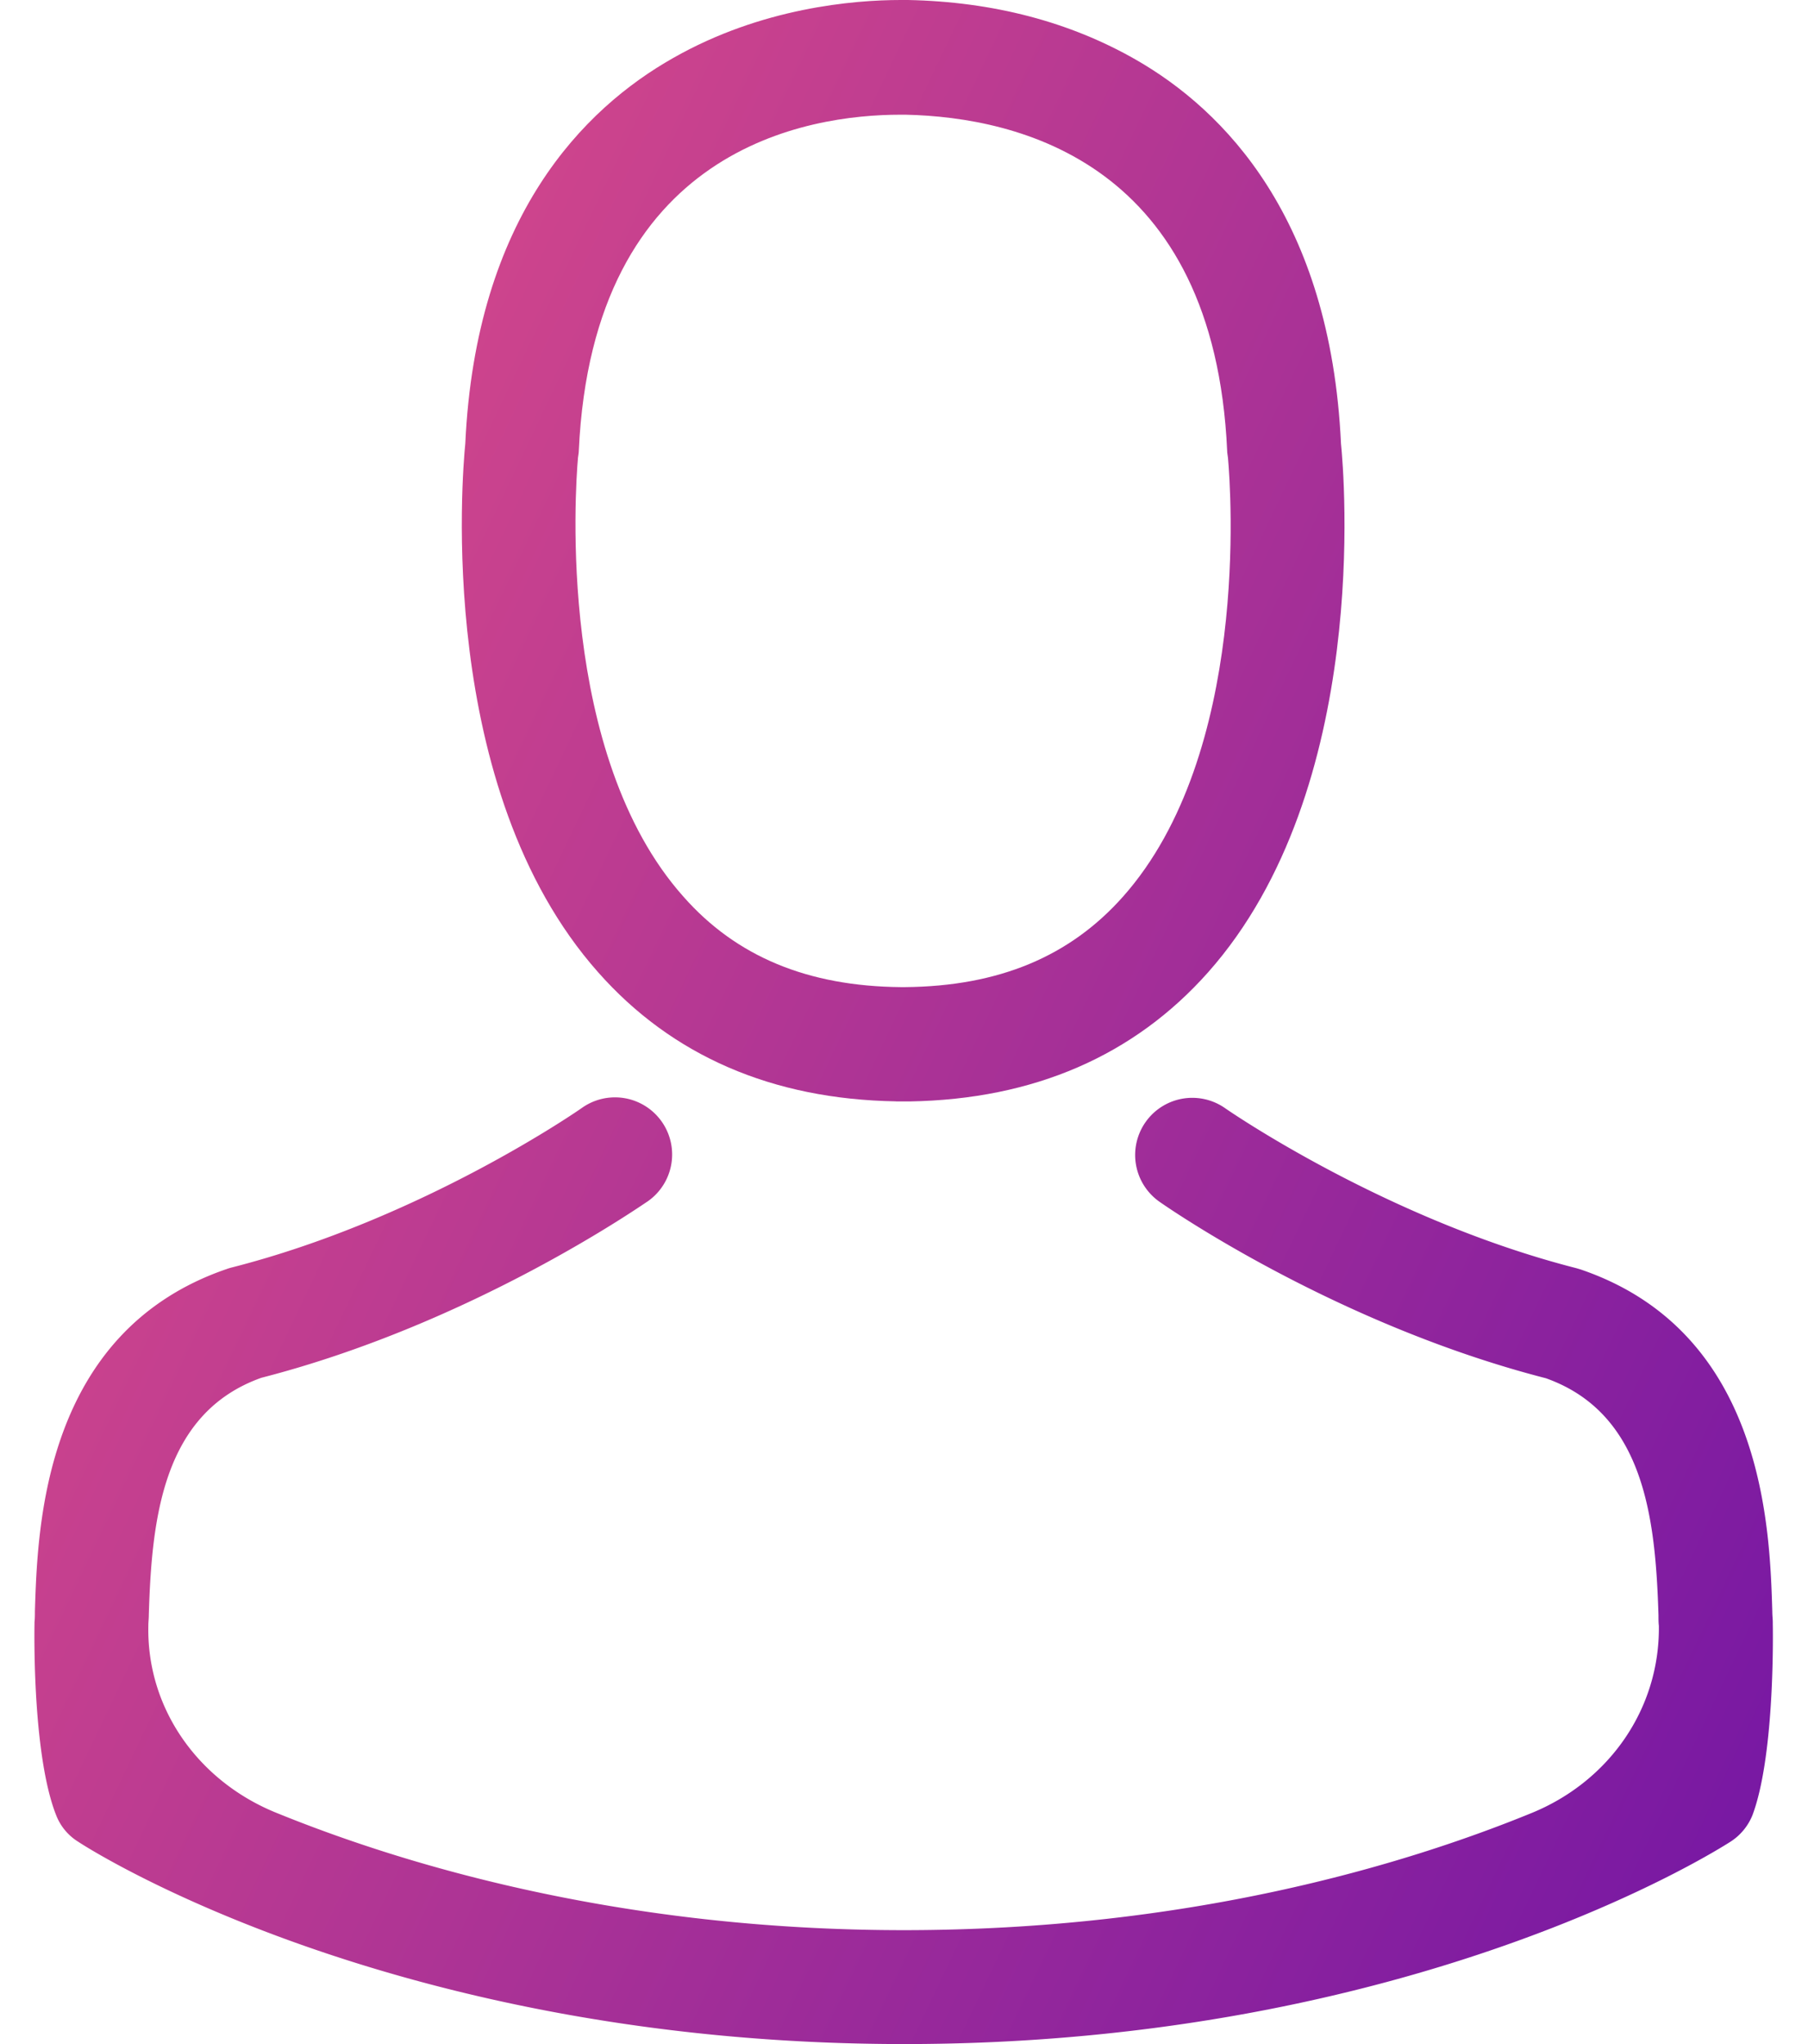 <svg width="23" height="26" fill="none" xmlns="http://www.w3.org/2000/svg"><path d="M11.401 14.01h.172c1.578-.027 2.854-.582 3.796-1.643 2.073-2.336 1.729-6.342 1.69-6.724-.134-2.87-1.49-4.243-2.61-4.884C13.613.28 12.638.022 11.551 0h-.092c-.597 0-1.771.097-2.896.738-1.131.64-2.51 2.013-2.644 4.905-.038.382-.382 4.388 1.69 6.724.938 1.061 2.214 1.616 3.791 1.642zM7.353 5.82c.003-.03.01-.057.01-.086.178-3.86 2.918-4.275 4.092-4.275h.065c1.453.032 3.925.625 4.091 4.275 0 .03.007.057.01.086.038.415.278 3.768-1.334 5.584-.678.764-1.583 1.141-2.773 1.152h-.054c-1.184-.011-2.094-.388-2.767-1.152-1.607-1.805-1.377-5.17-1.34-5.585z" fill="url(#paint0_linear)"/><path d="M22.552 20.654v-.017c0-.043-.006-.086-.006-.134-.032-1.066-.102-3.56-2.439-4.356l-.054-.016c-2.428-.62-4.447-2.02-4.468-2.035a.726.726 0 10-.835 1.19c.091.064 2.234 1.556 4.916 2.245 1.254.447 1.394 1.787 1.432 3.015 0 .048 0 .091.005.134.012 1.06-.637 1.98-1.619 2.381-1.638.67-4.385 1.49-7.986 1.49-3.591 0-6.346-.825-7.991-1.496-.982-.401-1.643-1.32-1.62-2.38 0-.043.006-.086.006-.134.037-1.228.177-2.569 1.432-3.016 2.681-.689 4.824-2.186 4.916-2.245a.726.726 0 10-.835-1.19c-.021.016-2.03 1.416-4.469 2.035a.679.679 0 00-.054.017C.547 16.944.477 19.437.444 20.497c0 .049 0 .092-.005.135v.016c-.005.28-.01 1.718.275 2.44a.69.69 0 00.28.338C1.155 23.534 5.026 26 11.504 26c6.476 0 10.348-2.471 10.51-2.574a.72.72 0 00.28-.339c.268-.716.263-2.154.258-2.433z" fill="url(#paint1_linear)"/><defs><linearGradient id="paint0_linear" x1="10.298" y1="-12.025" x2="41.053" y2="2.609" gradientUnits="userSpaceOnUse"><stop offset=".043" stop-color="#D3478B"/><stop offset="1" stop-color="#5A09AB"/></linearGradient><linearGradient id="paint1_linear" x1="10.298" y1="-12.025" x2="41.053" y2="2.609" gradientUnits="userSpaceOnUse"><stop offset=".043" stop-color="#D3478B"/><stop offset="1" stop-color="#5A09AB"/></linearGradient></defs></svg>
